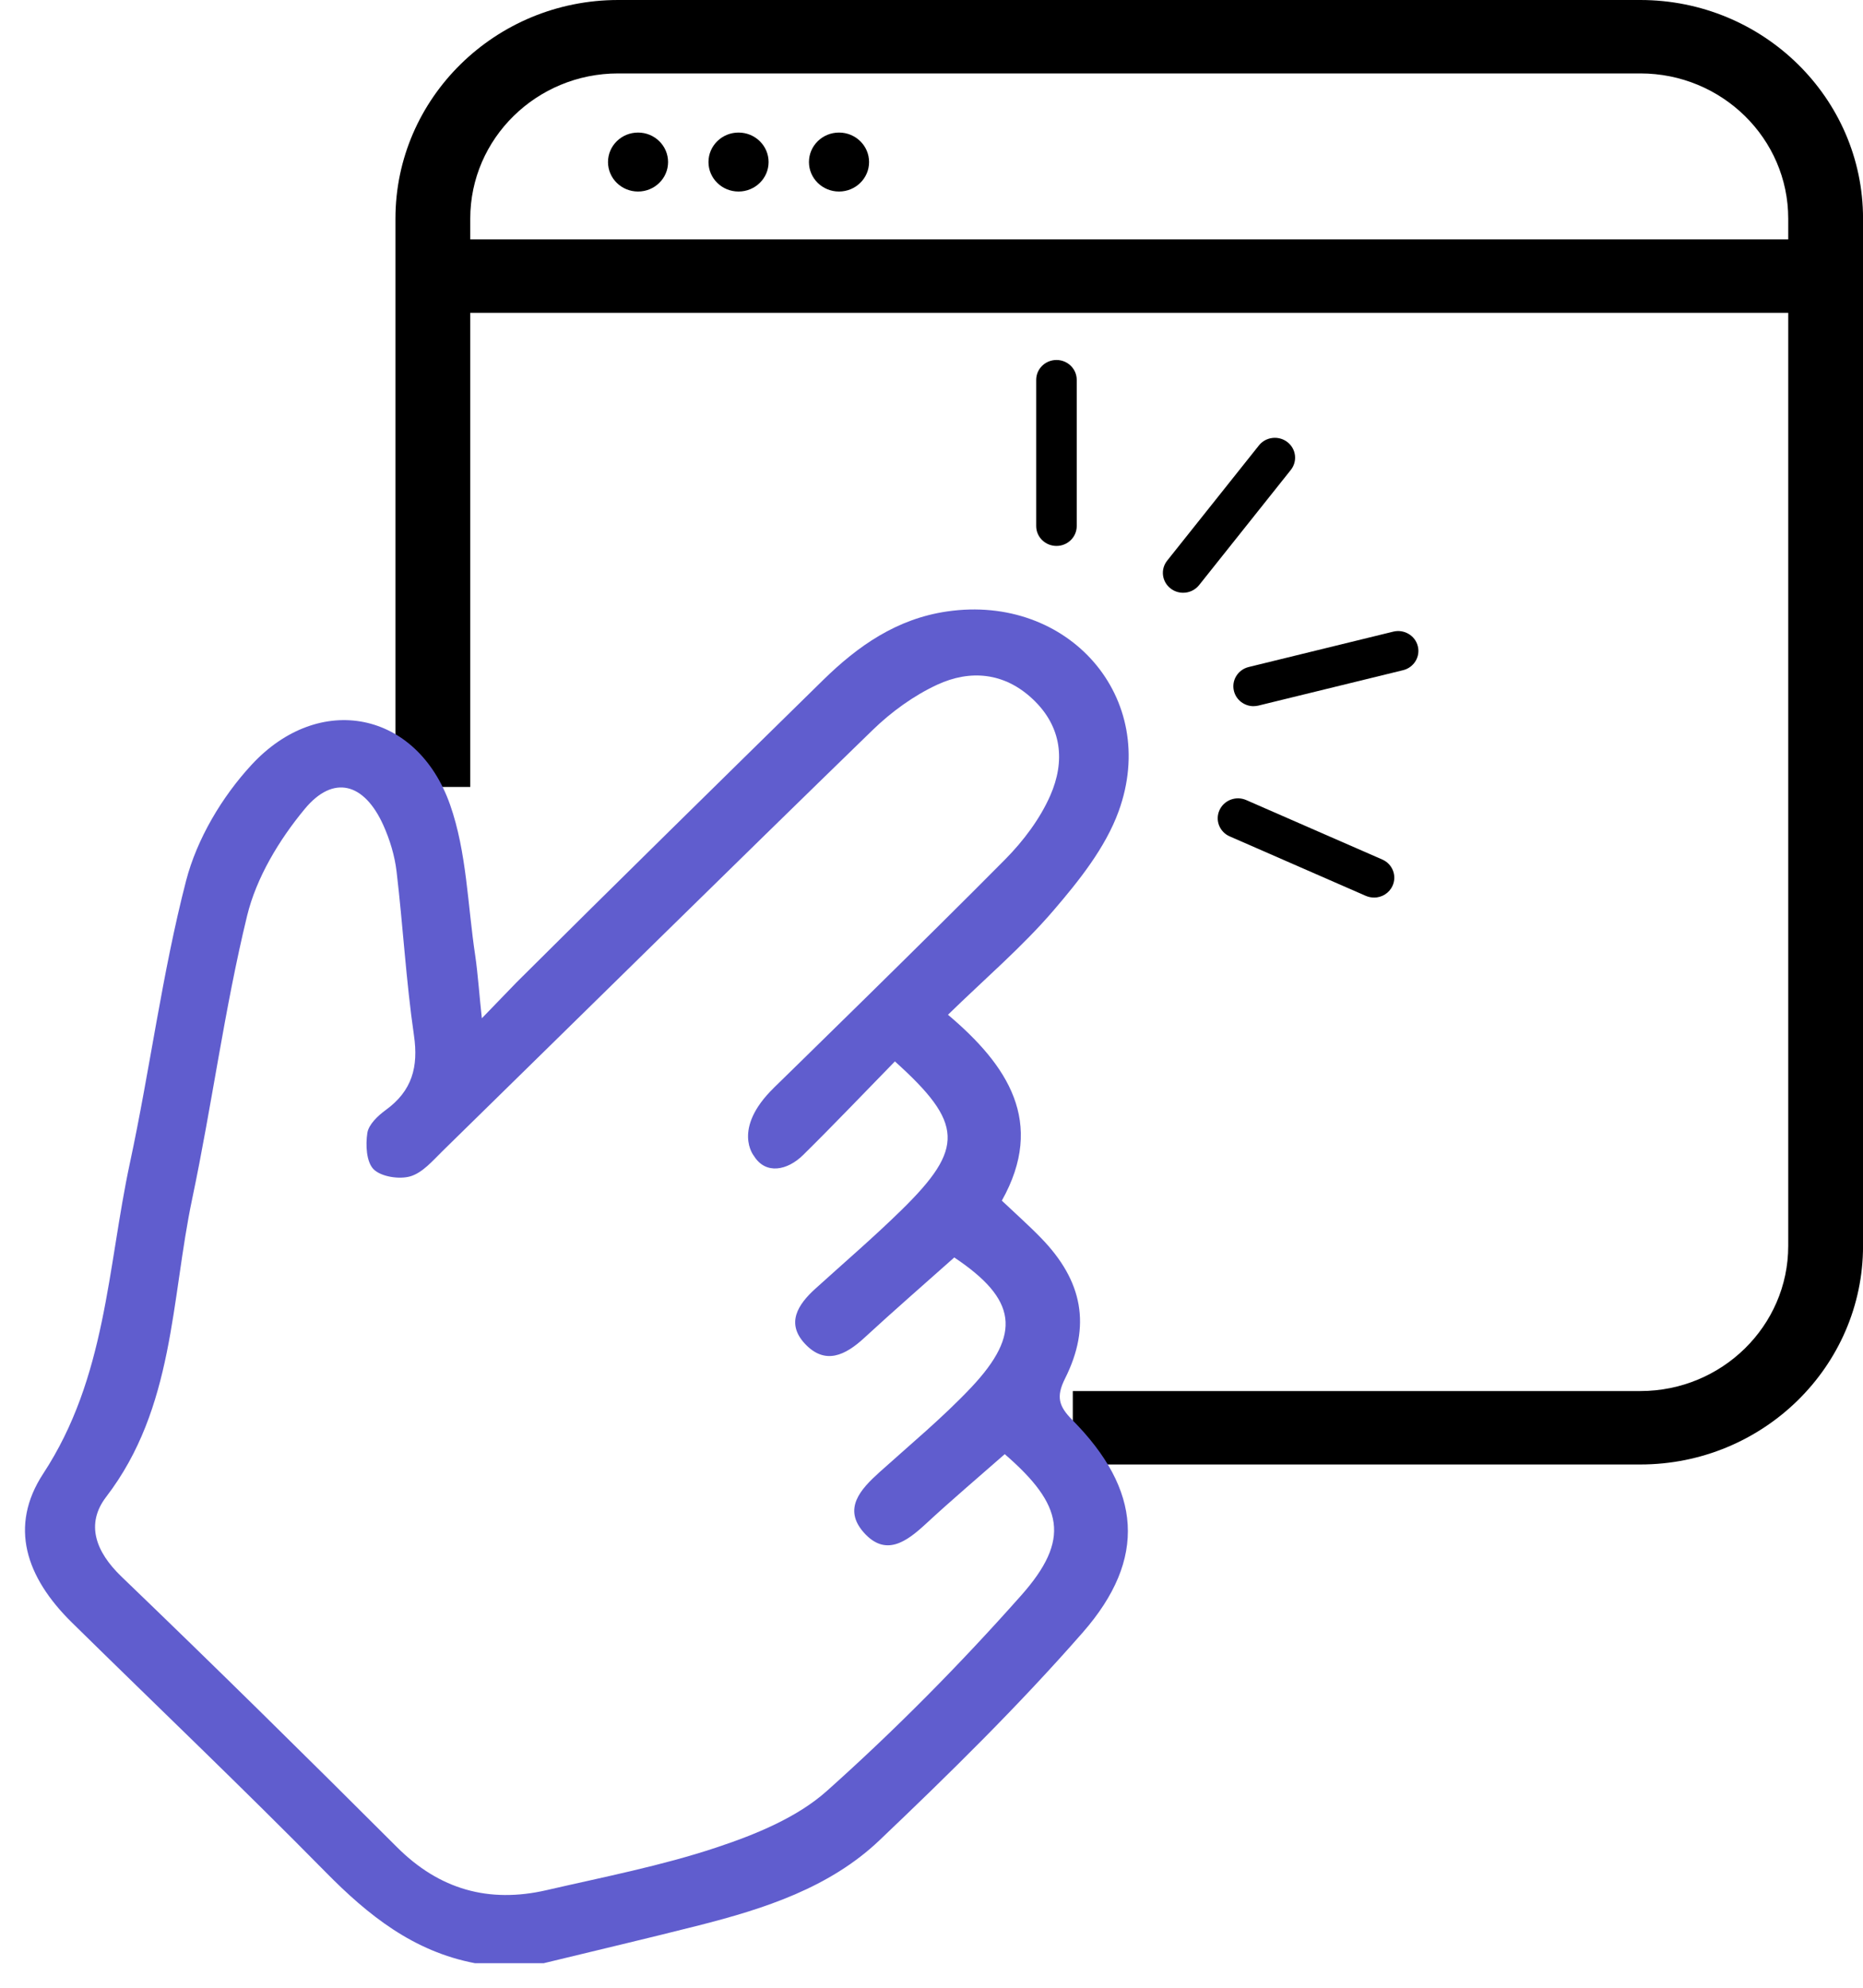 <svg width="45" height="48" viewBox="0 0 45 48" fill="none" xmlns="http://www.w3.org/2000/svg">
<g clip-path="url(#clip0_88_563)">
<path d="M39.621 35.364H25.913V33.591H39.621C41.591 33.591 43.194 32.019 43.194 30.086V5.278C43.194 3.345 41.592 1.773 39.621 1.773H14.931C12.962 1.773 11.359 3.345 11.359 5.278V19.003H9.552V5.278C9.552 2.367 11.966 0 14.931 0H39.621C42.588 0 45.001 2.367 45.001 5.278V30.086C45.001 32.996 42.588 35.364 39.621 35.364Z" fill="black"/>
<path d="M44.096 5.781H10.455V7.554H44.096V5.781Z" fill="black"/>
<path d="M15.412 4.625C15.812 4.625 16.137 4.307 16.137 3.913C16.137 3.52 15.812 3.201 15.412 3.201C15.011 3.201 14.686 3.52 14.686 3.913C14.686 4.307 15.011 4.625 15.412 4.625Z" fill="black"/>
<path d="M17.839 4.625C18.24 4.625 18.565 4.307 18.565 3.913C18.565 3.52 18.24 3.201 17.839 3.201C17.438 3.201 17.113 3.52 17.113 3.913C17.113 4.307 17.438 4.625 17.839 4.625Z" fill="black"/>
<path d="M20.266 4.625C20.667 4.625 20.992 4.307 20.992 3.913C20.992 3.52 20.667 3.201 20.266 3.201C19.865 3.201 19.54 3.52 19.54 3.913C19.54 4.307 19.865 4.625 20.266 4.625Z" fill="black"/>
<path d="M25.519 13.183C25.248 13.183 25.029 12.968 25.029 12.703V9.173C25.029 8.908 25.248 8.693 25.519 8.693C25.789 8.693 26.008 8.908 26.008 9.173V12.703C26.008 12.968 25.789 13.183 25.519 13.183Z" fill="black"/>
<path d="M28.578 14.314C28.473 14.314 28.367 14.281 28.277 14.212C28.064 14.049 28.026 13.747 28.193 13.538L30.408 10.757C30.574 10.548 30.881 10.511 31.095 10.674C31.308 10.837 31.345 11.139 31.179 11.348L28.964 14.129C28.867 14.25 28.724 14.314 28.578 14.314H28.578Z" fill="black"/>
<path d="M30.28 17.053C30.061 17.053 29.861 16.907 29.806 16.689C29.74 16.432 29.9 16.171 30.162 16.107L33.653 15.253C33.915 15.189 34.181 15.345 34.246 15.602C34.312 15.859 34.152 16.12 33.89 16.184L30.399 17.038C30.359 17.048 30.319 17.052 30.28 17.052V17.053Z" fill="black"/>
<path d="M33.189 21.674C33.123 21.674 33.055 21.661 32.99 21.633L29.703 20.197C29.456 20.089 29.346 19.806 29.456 19.564C29.566 19.321 29.855 19.212 30.102 19.32L33.389 20.756C33.636 20.864 33.746 21.148 33.636 21.39C33.555 21.569 33.377 21.675 33.189 21.675V21.674Z" fill="black"/>
</g>
<path d="M12.459 23.74C14.922 21.288 17.403 18.855 19.883 16.421C20.723 15.598 21.659 14.942 22.877 14.765C25.808 14.338 28.017 16.847 27.02 19.592C26.702 20.467 26.066 21.265 25.443 21.99C24.693 22.864 23.803 23.622 22.898 24.504C24.337 25.72 25.261 27.098 24.199 28.993C24.536 29.312 24.855 29.594 25.15 29.899C26.152 30.93 26.363 32.018 25.725 33.29C25.506 33.728 25.573 33.957 25.9 34.288C27.567 35.969 27.718 37.633 26.155 39.419C24.615 41.179 22.937 42.828 21.238 44.444C20.041 45.581 18.469 46.091 16.881 46.494C15.635 46.81 14.383 47.103 13.134 47.407H11.472C9.985 47.123 8.894 46.252 7.867 45.209C5.857 43.168 3.781 41.191 1.738 39.182C0.623 38.086 0.212 36.856 1.044 35.585C2.566 33.266 2.594 30.621 3.137 28.087C3.624 25.821 3.915 23.509 4.495 21.267C4.756 20.262 5.359 19.244 6.075 18.47C7.715 16.694 10.078 17.17 10.873 19.437C11.275 20.583 11.295 21.858 11.479 23.076C11.541 23.491 11.591 24.172 11.639 24.589L12.459 23.741V23.74ZM18.684 26.276C19.026 25.942 22.437 22.614 24.28 20.752C24.72 20.307 25.121 19.774 25.369 19.21C25.73 18.389 25.659 17.551 24.942 16.879C24.26 16.239 23.438 16.164 22.637 16.535C22.068 16.799 21.529 17.191 21.079 17.628C17.603 21.004 14.152 24.407 10.689 27.796C10.453 28.028 10.207 28.319 9.912 28.406C9.646 28.484 9.205 28.416 9.025 28.236C8.847 28.057 8.829 27.647 8.873 27.358C8.905 27.154 9.127 26.943 9.317 26.805C9.955 26.342 10.11 25.765 9.999 25.002C9.808 23.69 9.735 22.362 9.579 21.045C9.534 20.662 9.416 20.274 9.257 19.922C8.797 18.905 8.053 18.697 7.359 19.537C6.741 20.282 6.192 21.195 5.968 22.117C5.421 24.368 5.121 26.677 4.643 28.946C4.128 31.389 4.213 33.996 2.565 36.146C2.062 36.802 2.311 37.473 2.933 38.071C5.175 40.225 7.389 42.407 9.588 44.604C10.612 45.628 11.807 45.965 13.203 45.643C14.577 45.326 15.97 45.057 17.302 44.614C18.247 44.3 19.251 43.892 19.971 43.249C21.628 41.77 23.197 40.182 24.668 38.524C25.863 37.176 25.691 36.344 24.269 35.115C23.634 35.673 22.983 36.224 22.359 36.802C21.896 37.23 21.392 37.599 20.866 37.009C20.354 36.432 20.784 35.965 21.243 35.551C21.991 34.878 22.77 34.233 23.458 33.505C24.686 32.202 24.56 31.374 23.05 30.365C22.327 31.009 21.591 31.648 20.875 32.308C20.42 32.728 19.929 32.971 19.441 32.447C18.983 31.955 19.269 31.504 19.694 31.12C20.394 30.486 21.113 29.869 21.787 29.208C23.294 27.728 23.275 27.123 21.616 25.631C20.846 26.419 20.133 27.168 19.396 27.894C19.02 28.264 18.495 28.373 18.21 27.912C18.21 27.912 17.676 27.266 18.685 26.276H18.684Z" fill="#605DCE"/>
<defs>
<clipPath id="clip0_88_563">
<rect width="43.645" height="47.407" fill="white" transform="translate(1.355)"/>
</clipPath>
</defs>
</svg>
